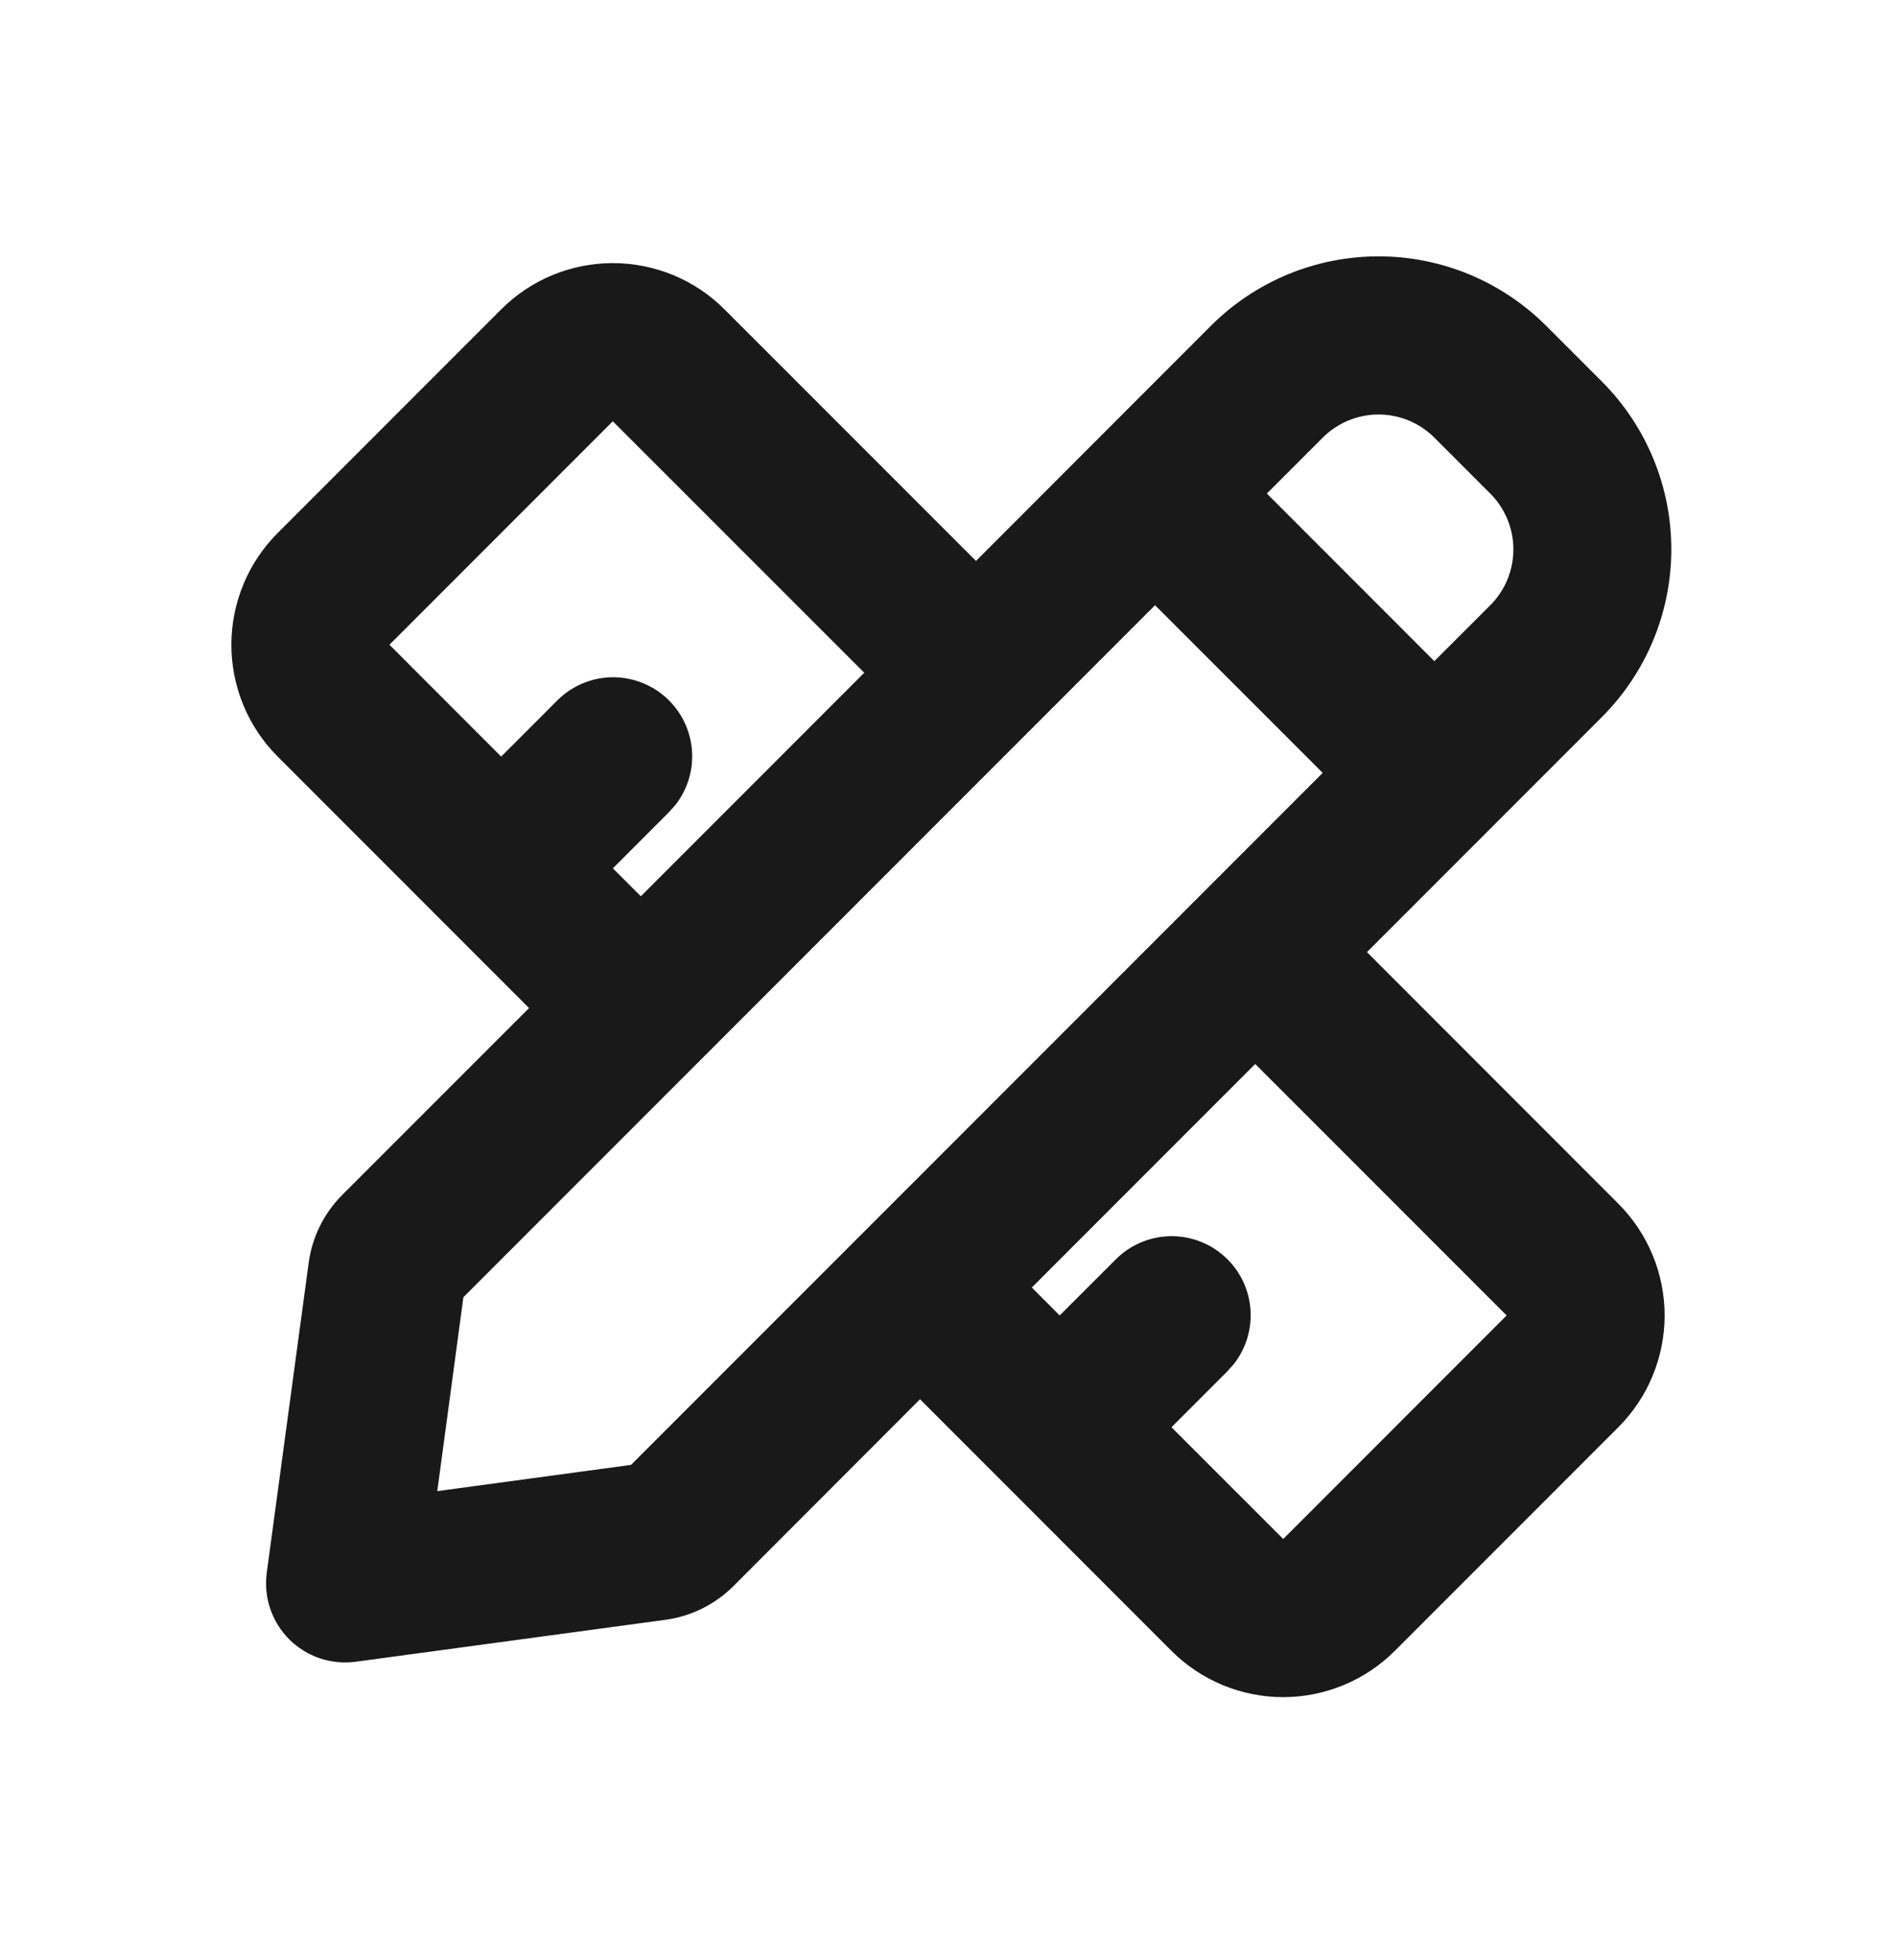 <svg width="30" height="31" viewBox="0 0 30 31" fill="none" xmlns="http://www.w3.org/2000/svg">
<path fill-rule="evenodd" clip-rule="evenodd" d="M24.464 5.152L25.348 6.036C26.05 6.739 26.445 7.693 26.445 8.687C26.445 9.682 26.05 10.635 25.348 11.338L21.629 15.057L25.606 19.035C25.838 19.267 26.023 19.543 26.148 19.846C26.274 20.149 26.339 20.474 26.339 20.803C26.339 21.131 26.274 21.456 26.148 21.76C26.023 22.063 25.838 22.339 25.606 22.571L22.071 26.106C21.839 26.338 21.564 26.523 21.26 26.648C20.957 26.774 20.631 26.839 20.303 26.839C19.975 26.839 19.65 26.774 19.346 26.648C19.043 26.523 18.767 26.338 18.535 26.106L14.557 22.128L11.604 25.084C11.313 25.374 10.936 25.561 10.529 25.616L5.629 26.279C5.438 26.305 5.243 26.286 5.06 26.225C4.878 26.163 4.712 26.06 4.575 25.924C4.439 25.787 4.336 25.621 4.275 25.438C4.213 25.255 4.195 25.061 4.221 24.87L4.884 19.971C4.939 19.564 5.126 19.186 5.416 18.896L8.371 15.942L4.394 11.965C4.162 11.733 3.977 11.457 3.852 11.154C3.726 10.85 3.661 10.525 3.661 10.197C3.661 9.868 3.726 9.543 3.852 9.24C3.977 8.936 4.162 8.661 4.394 8.429L7.929 4.894C8.161 4.661 8.437 4.477 8.74 4.351C9.043 4.226 9.368 4.161 9.697 4.161C10.025 4.161 10.35 4.226 10.654 4.351C10.957 4.477 11.233 4.661 11.465 4.894L15.443 8.871L19.16 5.152C19.508 4.804 19.922 4.528 20.377 4.339C20.832 4.151 21.319 4.054 21.812 4.054C22.304 4.054 22.792 4.151 23.247 4.339C23.702 4.528 24.116 4.804 24.464 5.152ZM19.861 16.826L16.326 20.361L16.767 20.803L17.651 19.92C17.876 19.693 18.178 19.561 18.497 19.55C18.816 19.539 19.127 19.651 19.366 19.862C19.605 20.073 19.755 20.367 19.784 20.684C19.813 21.002 19.72 21.319 19.524 21.57L19.42 21.687L18.536 22.571L20.304 24.338L23.839 20.803L19.861 16.826ZM18.276 9.571L7.332 20.515L6.919 23.581L9.985 23.166L20.929 12.223L18.276 9.571ZM9.696 6.662L6.162 10.196L7.93 11.965L8.814 11.081C9.038 10.854 9.341 10.722 9.659 10.711C9.978 10.701 10.289 10.812 10.528 11.023C10.768 11.234 10.917 11.528 10.947 11.846C10.976 12.163 10.883 12.48 10.686 12.731L10.581 12.848L9.697 13.732L10.14 14.174L13.675 10.639L9.696 6.662ZM20.929 6.921L20.045 7.805L22.695 10.456L23.58 9.572C23.814 9.338 23.946 9.02 23.946 8.689C23.946 8.357 23.814 8.039 23.58 7.805L22.696 6.921C22.462 6.687 22.144 6.555 21.812 6.555C21.481 6.555 21.163 6.687 20.929 6.921Z" fill="#191919"/>
</svg>
